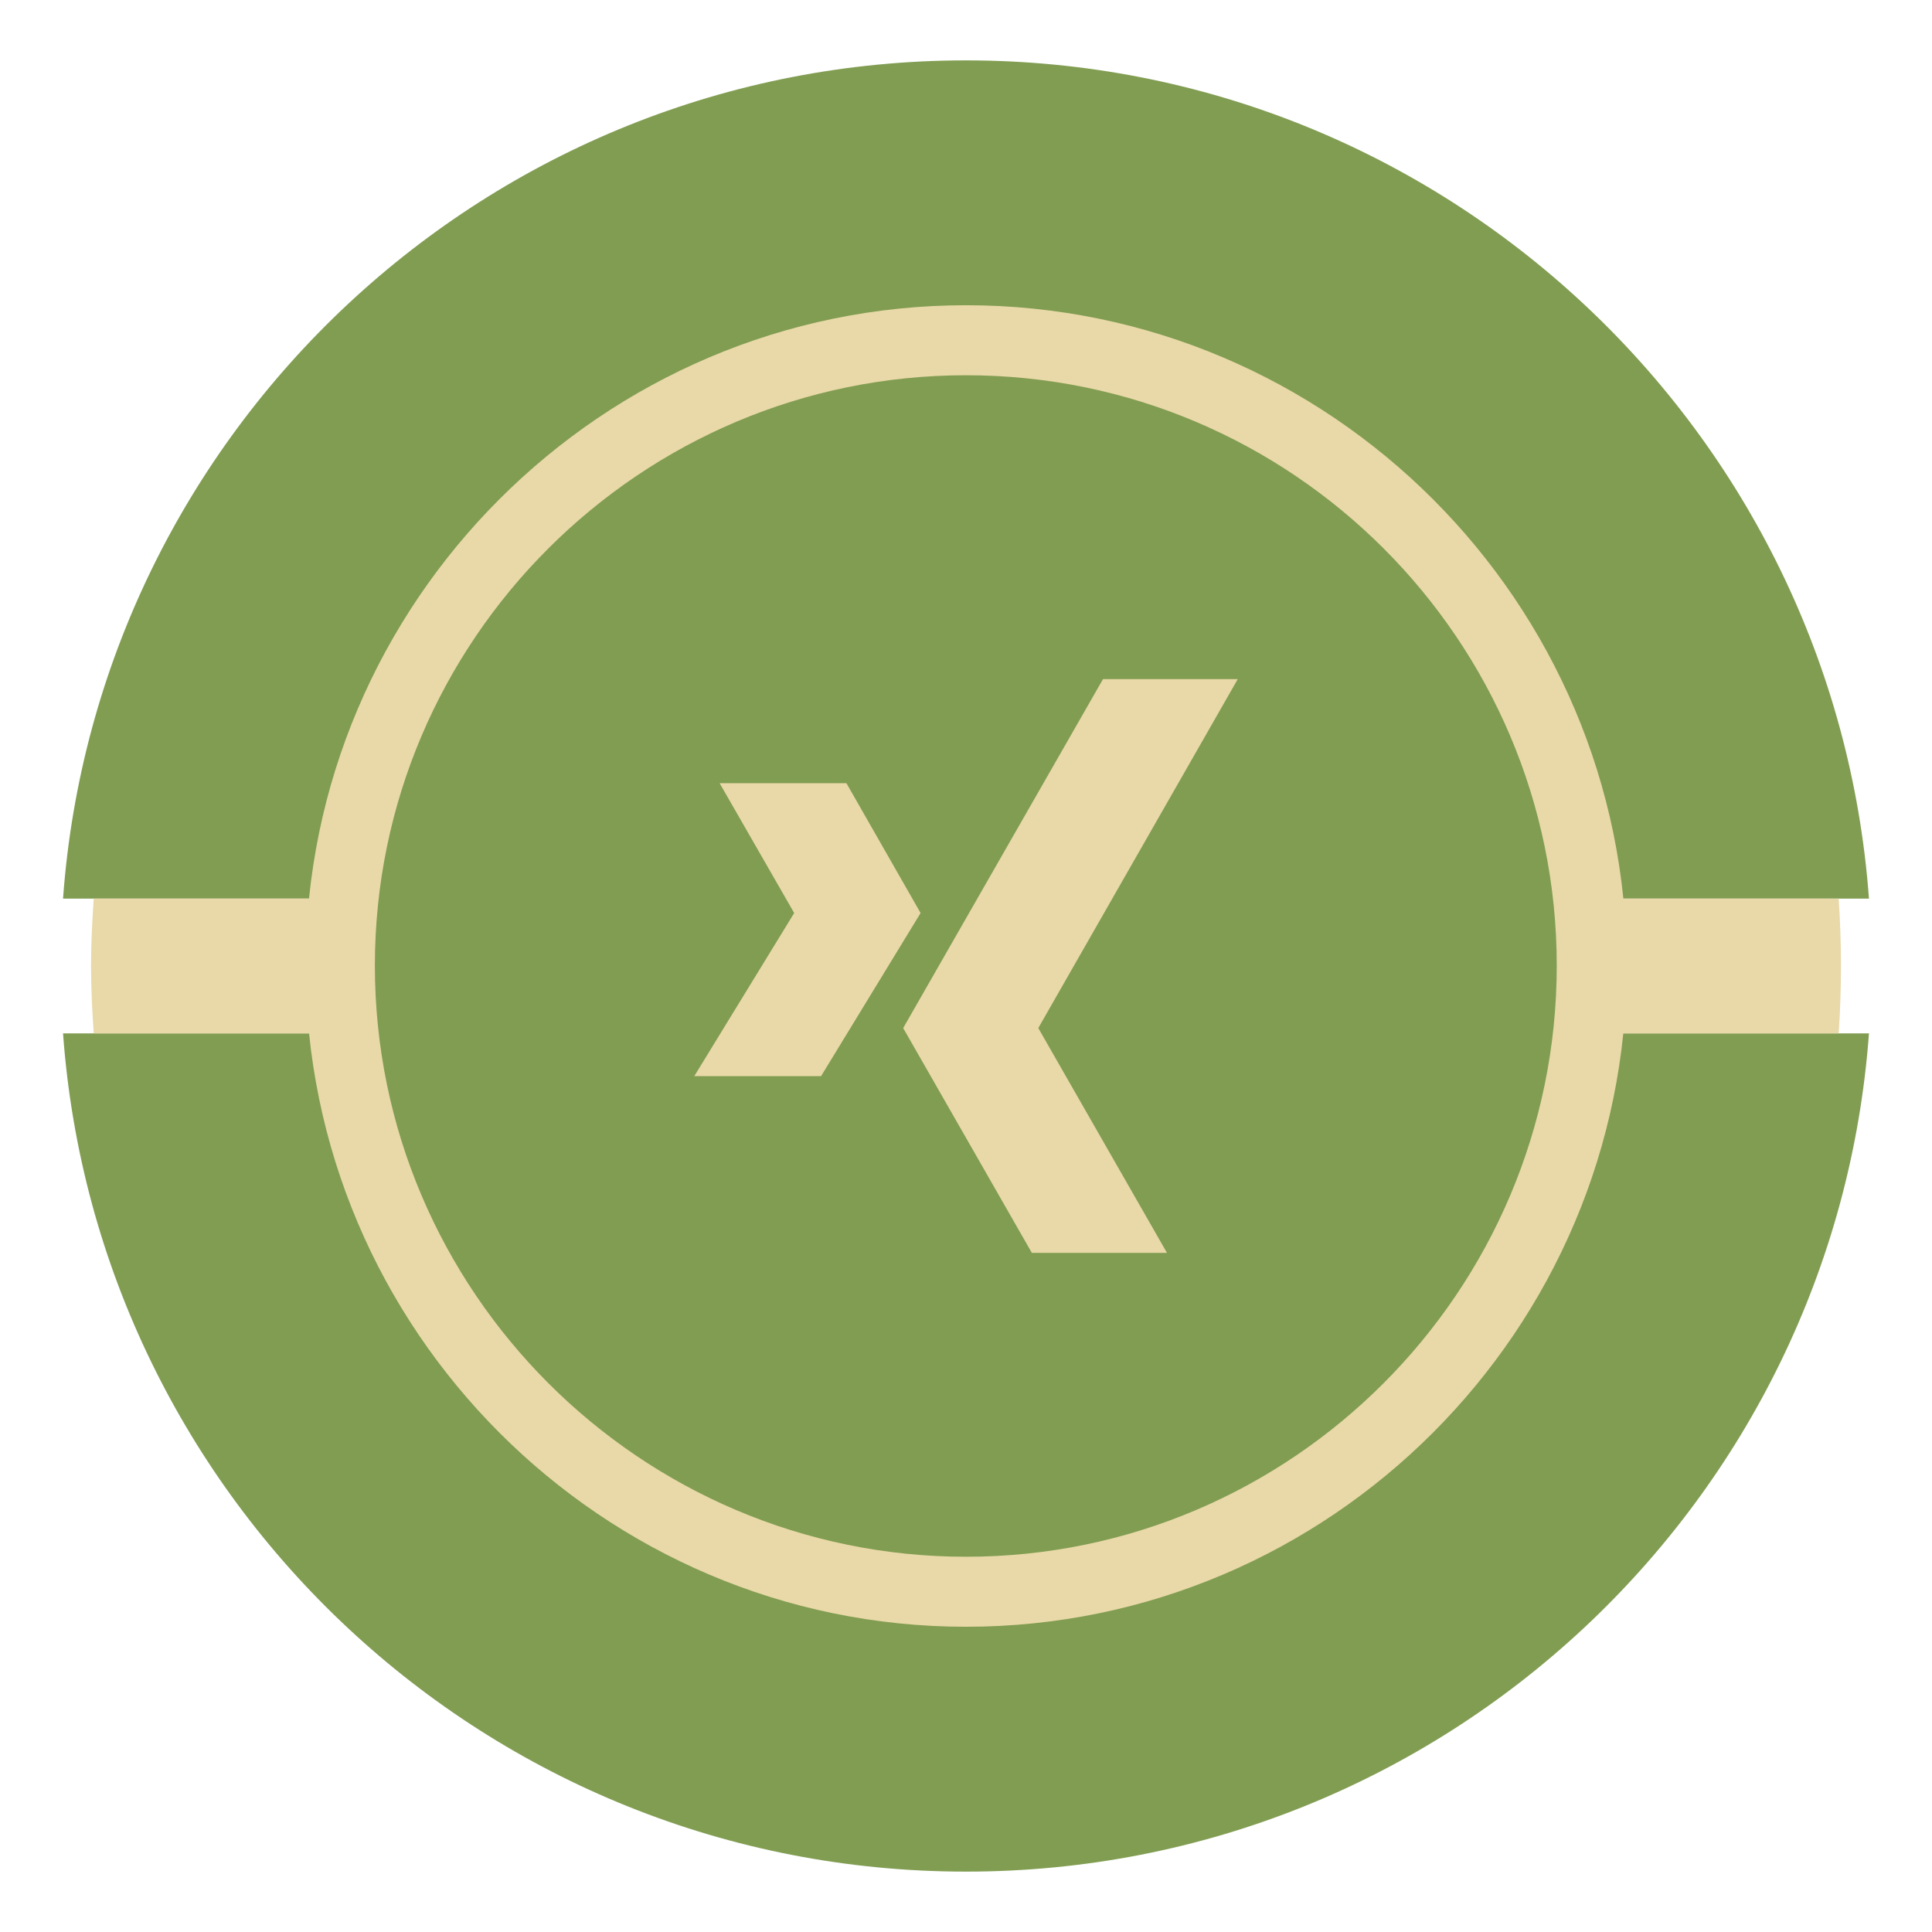 <?xml version="1.0" ?><!DOCTYPE svg  PUBLIC '-//W3C//DTD SVG 1.1//EN'  'http://www.w3.org/Graphics/SVG/1.1/DTD/svg11.dtd'><svg height="512px" style="enable-background:new 0 0 512 512;" version="1.1" viewBox="0 0 512 512" width="512px" xml:space="preserve" xmlns="http://www.w3.org/2000/svg" xmlns:xlink="http://www.w3.org/1999/xlink"><g id="social__x2C_media__x2C__vintage__x2C__xing__x2C_"><g><path d="M256,495.998c126.469,0,230.171-97.885,239.296-222.145    H16.704C25.732,398.113,129.432,495.998,256,495.998L256,495.998z M495.296,238.147C486.171,113.987,382.469,16.002,256,16.002    c-126.568,0-230.268,97.984-239.296,222.145H495.296L495.296,238.147z" style="fill-rule:evenodd;clip-rule:evenodd;fill:#819D52;"/><path d="M256,431.109c96.481,0,175.11-78.729,175.11-175.209    c0-96.281-78.629-175.01-175.11-175.01c-96.377,0-175.009,78.729-175.009,175.01C80.991,352.381,159.623,431.109,256,431.109    L256,431.109z" style="fill-rule:evenodd;clip-rule:evenodd;fill:#E9D9A8;"/><path d="M24.831,238.147h462.442    c0.401,5.919,0.602,11.938,0.602,17.753c0,6.018-0.2,12.034-0.602,17.954H24.831c-0.401-5.92-0.705-11.936-0.705-17.954    C24.126,250.084,24.43,244.066,24.831,238.147L24.831,238.147z" style="fill-rule:evenodd;clip-rule:evenodd;fill:#E9D9A8;"/><path d="M256,412.557c86.352,0,156.557-70.406,156.557-156.657    c0-86.251-70.205-156.456-156.557-156.456c-86.247,0-156.655,70.205-156.655,156.456C99.345,342.15,169.753,412.557,256,412.557    L256,412.557z" style="fill-rule:evenodd;clip-rule:evenodd;fill:#819D52;"/><polygon points="224.31,207.559 190.712,207.559 210.469,241.958     183.992,285.186 217.59,285.186 243.966,241.958   " style="fill-rule:evenodd;clip-rule:evenodd;fill:#E9D9A8;"/><polygon points="292.307,179.98 239.354,272.447 273.452,332.02     309.258,332.02 275.155,272.447 328.013,179.98   " style="fill-rule:evenodd;clip-rule:evenodd;fill:#E9D9A8;"/></g></g><g id="Layer_1"/></svg>